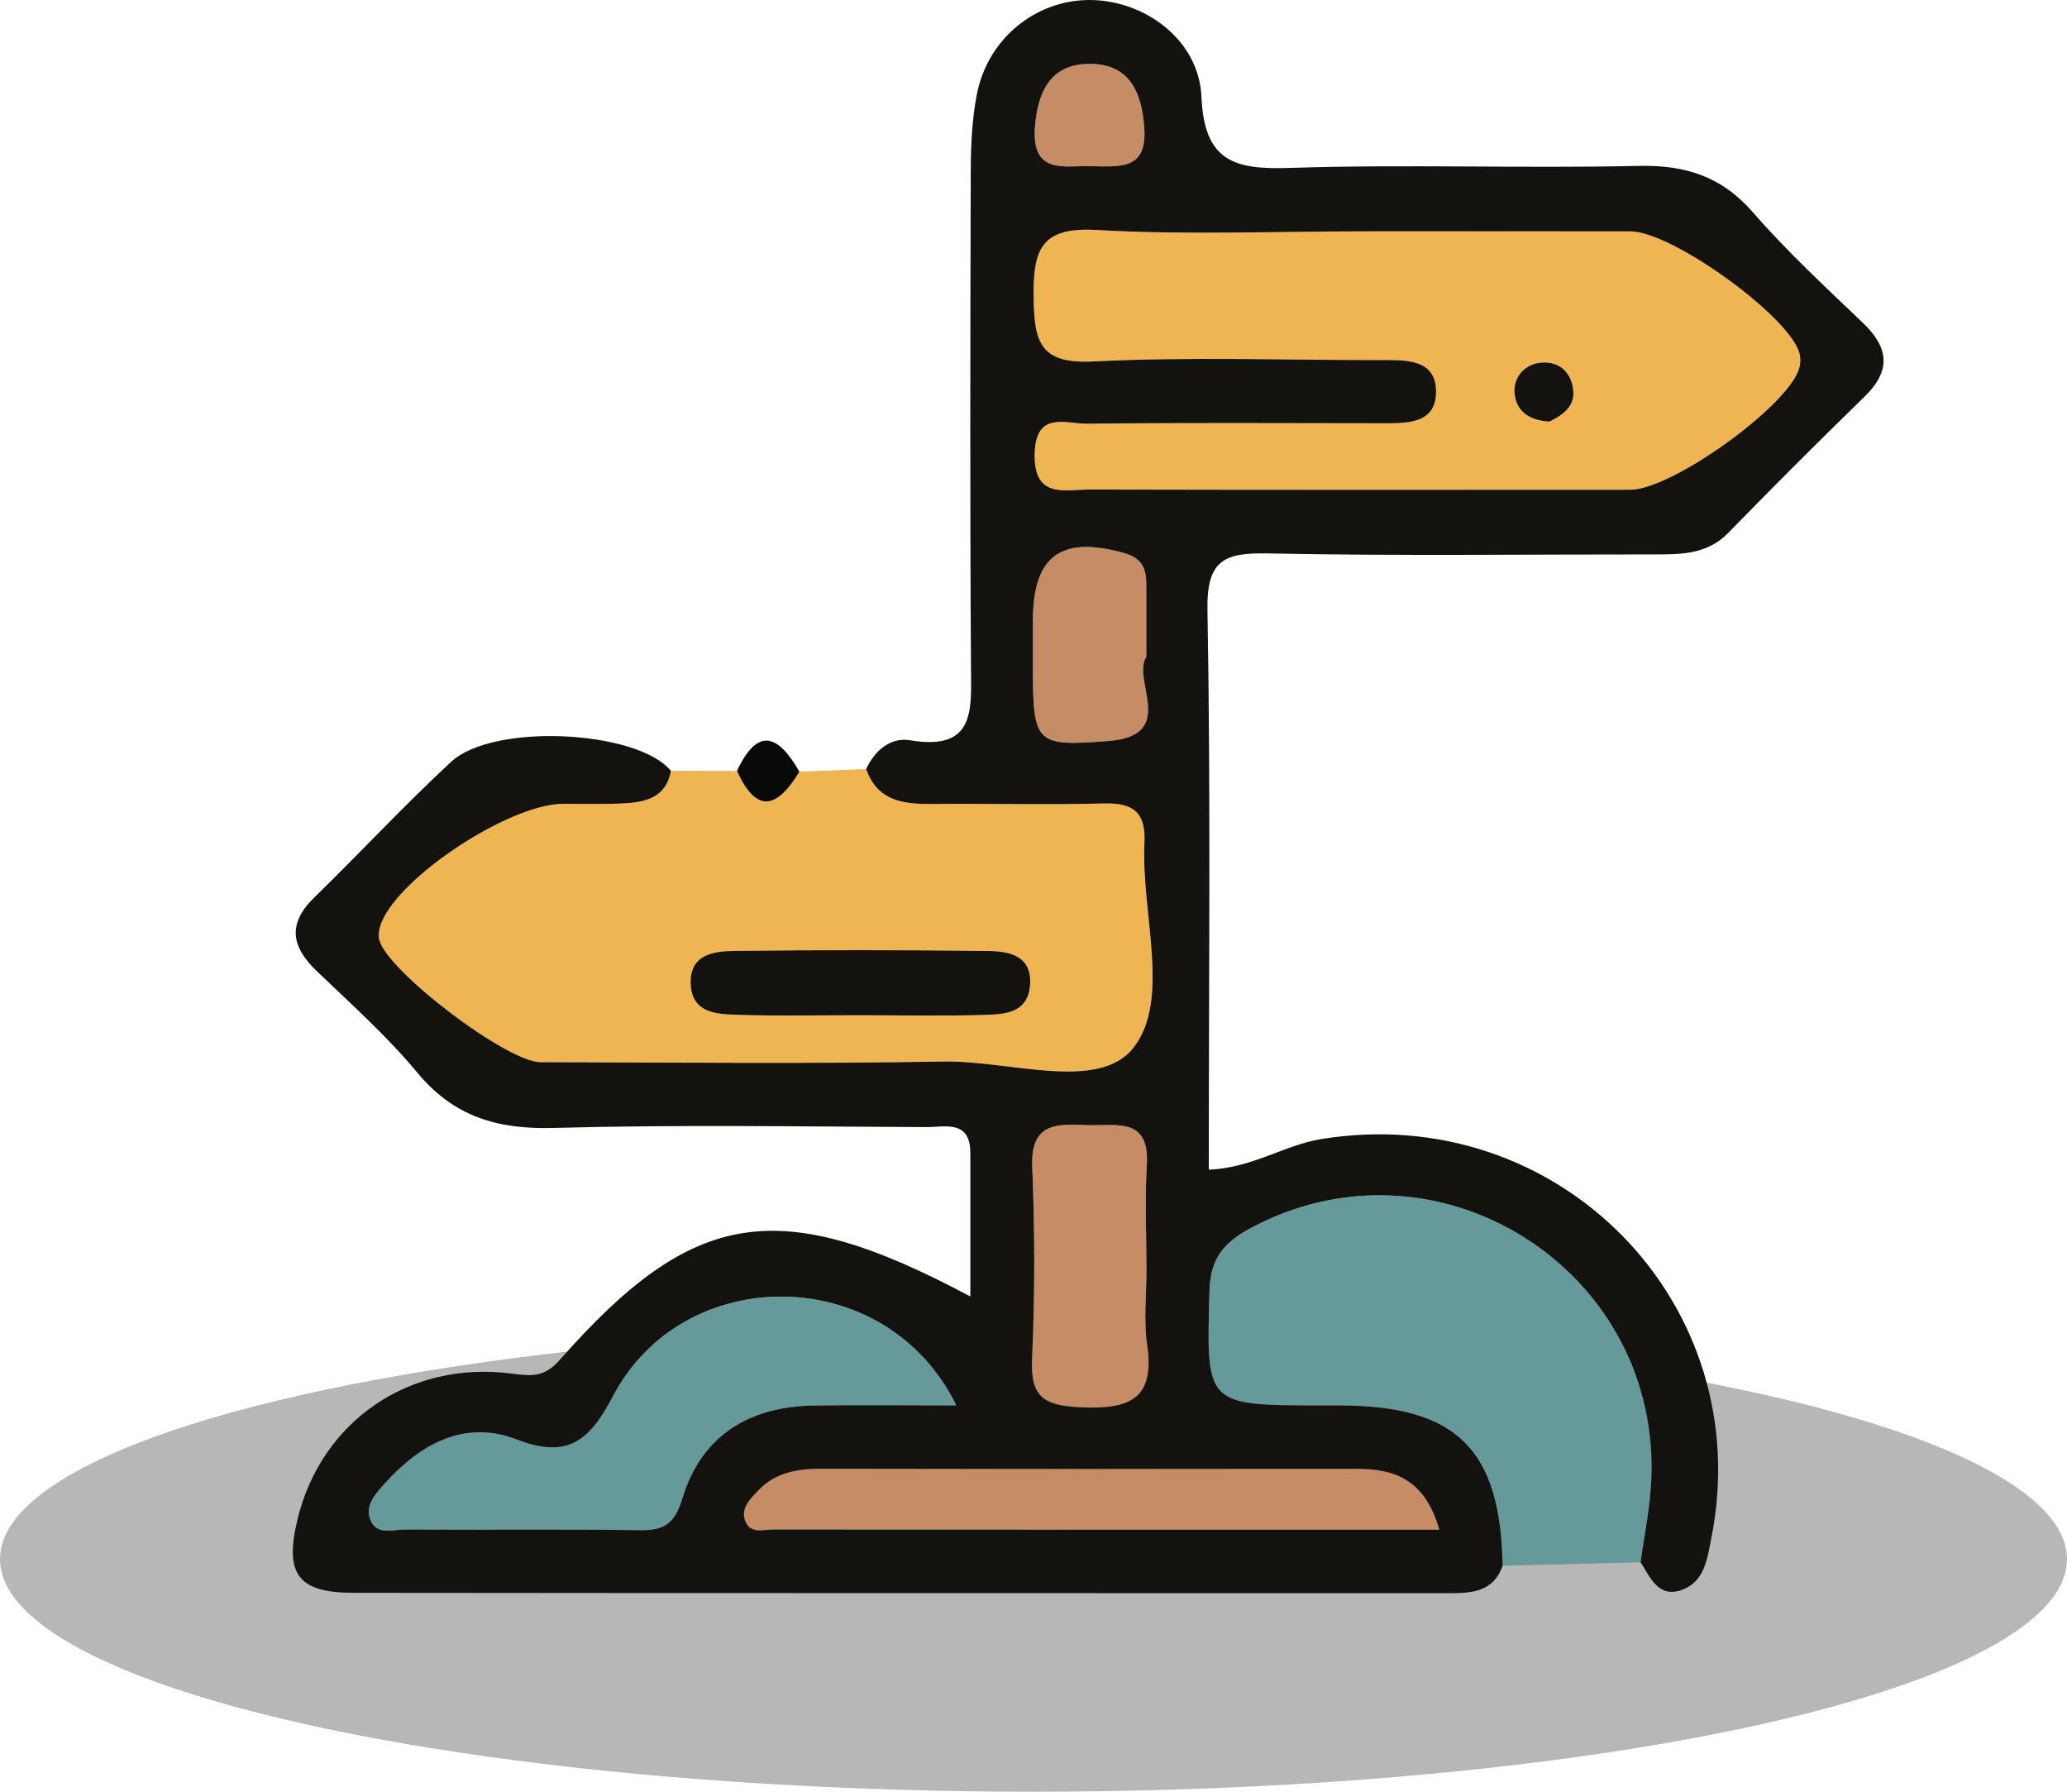 <?xml version="1.0" encoding="UTF-8"?>
<svg width="120px" height="104px" viewBox="0 0 120 104" version="1.1" xmlns="http://www.w3.org/2000/svg" xmlns:xlink="http://www.w3.org/1999/xlink">
    <title>Group 7@3x</title>
    <defs>
        <polygon id="path-1" points="-3.83693077e-13 7.74491582e-13 92.351 7.74491582e-13 92.351 92.474 -3.83693077e-13 92.474"></polygon>
    </defs>
    <g id="Mockup" stroke="none" stroke-width="1" fill="none" fill-rule="evenodd">
        <g id="iPad-Screen-Portrait" transform="translate(-678, -576)">
            <g id="Group-7" transform="translate(678, 576)">
                <ellipse id="Oval" fill-opacity="0.285" fill="#000000" cx="60" cy="90.5" rx="60" ry="13.5"></ellipse>
                <g id="Group-6" transform="translate(20.999, 2.936)">
                    <path d="M28.932,55.995 C31.334,55.995 33.74,56.047 36.142,55.974 C37.322,55.937 38.692,55.882 38.802,54.221 C38.916,52.517 37.577,52.278 36.372,52.263 C31.448,52.201 26.52,52.201 21.595,52.263 C20.403,52.278 19.036,52.477 19.098,54.169 C19.159,55.836 20.538,55.931 21.724,55.968 C24.123,56.044 26.529,55.992 28.932,55.995 L28.932,55.995 Z M29.287,41.702 C29.921,43.544 31.408,43.743 33.063,43.731 C36.424,43.7 39.789,43.786 43.148,43.7 C44.849,43.66 45.526,44.283 45.44,45.993 C45.238,50.053 47,55.106 44.79,57.892 C42.759,60.457 37.58,58.612 33.795,58.68 C25.993,58.821 18.184,58.732 10.376,58.716 C8.43,58.713 1.48,53.43 1.026,51.622 C0.95,51.319 1.02,50.933 1.139,50.629 C2.227,47.902 8.626,43.728 11.688,43.722 C12.889,43.719 14.093,43.759 15.288,43.691 C16.539,43.621 17.691,43.314 17.951,41.806 C19.232,41.81 20.51,41.81 21.788,41.81 C22.965,44.43 24.179,43.887 25.414,41.855 L29.287,41.702 Z" id="Fill-4" fill="#F0B553"></path>
                    <path d="M66.237,87.946 C66.108,81.174 63.577,78.673 56.817,78.636 C56.455,78.636 56.093,78.636 55.735,78.636 C48.925,78.633 49.03,78.636 49.223,71.91 C49.281,69.795 50.409,68.949 51.956,68.168 C62.795,62.689 75.51,70.969 74.86,83.111 C74.778,84.664 74.459,86.203 74.248,87.747 C71.578,87.815 68.909,87.879 66.237,87.946" id="Fill-6" fill="#669999"></path>
                    <path d="M25.412,41.856 C24.18,43.888 22.964,44.43 21.787,41.81 C23.028,39.156 24.229,39.788 25.412,41.856" id="Fill-8" fill="#090908"></path>
                    <path d="M68.965,21.533 C69.612,21.208 70.399,20.73 70.344,19.808 C70.28,18.775 69.599,18.009 68.465,18.113 C67.549,18.196 66.89,18.907 66.924,19.792 C66.967,20.828 67.675,21.481 68.965,21.533 M58.172,10.491 C63.338,10.491 68.508,10.485 73.678,10.494 C76.026,10.498 82.755,15.324 83.451,17.509 C83.546,17.809 83.537,18.199 83.436,18.499 C82.691,20.73 76.029,25.489 73.654,25.492 C63.194,25.495 52.735,25.504 42.276,25.48 C40.83,25.477 39.015,26.047 39.071,23.402 C39.123,20.88 40.903,21.674 42.138,21.662 C47.786,21.594 53.437,21.631 59.088,21.631 C60.55,21.631 62.382,21.741 62.373,19.789 C62.364,17.843 60.528,17.966 59.07,17.966 C53.538,17.966 47.997,17.767 42.481,18.045 C39.417,18.202 39.043,16.964 39.009,14.365 C38.976,11.592 39.389,10.225 42.665,10.415 C47.82,10.712 53.002,10.491 58.172,10.491" id="Fill-10" fill="#F0B553"></path>
                    <path d="M34.523,78.641 C31.465,78.641 28.86,78.61 26.255,78.647 C22.504,78.705 19.734,80.372 18.622,84.022 C18.18,85.475 17.601,85.907 16.182,85.885 C11.622,85.818 7.062,85.873 2.499,85.845 C1.834,85.842 0.955,86.173 0.559,85.407 C0.1,84.509 0.789,83.786 1.332,83.179 C3.391,80.875 5.984,79.447 9.002,80.614 C11.99,81.77 13.246,80.66 14.567,78.129 C18.661,70.296 30.454,70.324 34.523,78.641" id="Fill-12" fill="#669999"></path>
                    <path d="M62.562,85.855 C49.406,85.855 36.654,85.858 23.903,85.842 C23.354,85.842 22.622,86.097 22.306,85.441 C21.923,84.644 22.564,84.059 23.039,83.562 C24.01,82.539 25.294,82.315 26.673,82.315 C37.025,82.333 47.377,82.33 57.729,82.321 C59.929,82.321 61.713,82.897 62.562,85.855" id="Fill-14" fill="#C68C65"></path>
                    <path d="M45.558,70.781 C45.558,72.218 45.386,73.68 45.594,75.083 C46.066,78.237 44.638,78.877 41.779,78.754 C39.628,78.659 38.809,78.187 38.917,75.923 C39.091,72.221 39.082,68.501 38.926,64.799 C38.813,62.12 40.483,62.326 42.202,62.371 C43.817,62.417 45.744,61.903 45.579,64.679 C45.459,66.705 45.558,68.746 45.558,70.781" id="Fill-16" fill="#C68C65"></path>
                    <path d="M45.547,35.19 C44.68,36.557 47.426,39.762 43.322,40.078 C39.167,40.396 38.971,40.237 38.965,35.935 C38.965,34.981 38.961,34.028 38.965,33.078 C38.977,29.312 40.604,28.148 44.245,29.159 C45.287,29.447 45.544,30.048 45.547,30.958 C45.55,32.266 45.547,33.578 45.547,35.19" id="Fill-18" fill="#C68C65"></path>
                    <path d="M42.122,6.705 C40.758,6.69 38.861,7.165 39.088,4.407 C39.254,2.4 39.974,0.825 42.149,0.773 C44.543,0.714 45.297,2.375 45.435,4.536 C45.591,7.021 43.908,6.718 42.122,6.705" id="Fill-20" fill="#C68C65"></path>
                    <path d="M28.932,55.994 C26.529,55.991 24.123,56.046 21.724,55.966 C20.538,55.929 19.159,55.834 19.098,54.17 C19.036,52.479 20.403,52.276 21.595,52.261 C26.52,52.2 31.448,52.2 36.372,52.264 C37.577,52.279 38.916,52.518 38.802,54.222 C38.692,55.883 37.322,55.938 36.142,55.975 C33.74,56.046 31.334,55.994 28.932,55.994" id="Fill-22" fill="#14120E"></path>
                    <path d="M68.965,21.533 C67.675,21.481 66.967,20.828 66.924,19.792 C66.89,18.907 67.549,18.196 68.465,18.113 C69.599,18.009 70.28,18.775 70.344,19.808 C70.399,20.73 69.612,21.208 68.965,21.533" id="Fill-24" fill="#14120E"></path>
                </g>
                <g id="Clip-5" transform="translate(17, 0)">
                    <mask id="mask-2" fill="white">
                        <use xlink:href="#path-1"></use>
                    </mask>
                    <g id="Clip-2"></g>
                </g>
                <path d="M63.121,9.642 C64.908,9.654 66.59,9.957 66.434,7.472 C66.296,5.311 65.542,3.65 63.149,3.709 C60.973,3.761 60.253,5.336 60.087,7.343 C59.86,10.101 61.757,9.626 63.121,9.642 M66.547,38.126 C66.547,36.514 66.55,35.203 66.547,33.894 C66.544,32.984 66.284,32.383 65.245,32.095 C61.604,31.084 59.977,32.249 59.965,36.012 C59.962,36.965 59.962,37.918 59.965,38.871 C59.971,43.174 60.167,43.333 64.322,43.014 C68.423,42.699 65.677,39.493 66.547,38.126 M66.556,73.718 C66.556,71.683 66.458,69.642 66.578,67.613 C66.743,64.837 64.816,65.354 63.201,65.309 C61.482,65.259 59.811,65.057 59.928,67.736 C60.081,71.438 60.09,75.158 59.916,78.86 C59.808,81.121 60.63,81.596 62.778,81.688 C65.637,81.814 67.065,81.17 66.593,78.02 C66.385,76.614 66.559,75.152 66.556,73.718 M83.561,88.792 C82.713,85.832 80.929,85.255 78.729,85.259 C68.377,85.268 58.025,85.271 47.673,85.252 C46.294,85.249 45.01,85.476 44.035,86.5 C43.563,86.996 42.923,87.581 43.306,88.378 C43.622,89.034 44.351,88.78 44.903,88.78 C57.654,88.795 70.405,88.792 83.561,88.792 M55.524,81.578 C51.451,73.258 39.659,73.23 35.568,81.066 C34.244,83.594 32.988,84.707 30,83.552 C26.981,82.381 24.392,83.812 22.329,86.117 C21.79,86.72 21.1,87.444 21.557,88.341 C21.952,89.111 22.835,88.777 23.497,88.783 C28.06,88.81 32.62,88.755 37.183,88.819 C38.599,88.841 39.178,88.412 39.622,86.959 C40.735,83.309 43.502,81.642 47.256,81.584 C49.858,81.547 52.463,81.578 55.524,81.578 M79.17,13.429 C74,13.429 68.818,13.647 63.667,13.35 C60.388,13.16 59.974,14.529 60.008,17.3 C60.041,19.899 60.415,21.137 63.483,20.98 C68.996,20.701 74.539,20.904 80.068,20.901 C81.527,20.901 83.362,20.778 83.371,22.727 C83.381,24.676 81.551,24.569 80.086,24.569 C74.435,24.566 68.787,24.529 63.136,24.596 C61.904,24.612 60.121,23.815 60.069,26.34 C60.014,28.982 61.828,28.412 63.274,28.415 C73.734,28.439 84.193,28.433 94.652,28.427 C97.027,28.424 103.692,23.668 104.434,21.437 C104.538,21.134 104.544,20.744 104.449,20.444 C103.757,18.259 97.024,13.435 94.676,13.432 C89.507,13.42 84.337,13.429 79.17,13.429 M50.287,44.638 C50.786,43.55 51.712,42.781 52.827,42.968 C56.646,43.609 56.385,41.209 56.37,38.678 C56.309,29.055 56.33,19.43 56.358,9.807 C56.364,8.373 56.437,6.914 56.704,5.511 C57.32,2.25 60.136,-0.03 63.314,0 C66.483,0.031 69.609,2.327 69.75,5.618 C69.915,9.424 71.72,9.853 74.91,9.746 C81.64,9.525 88.385,9.783 95.118,9.629 C97.851,9.568 99.96,10.239 101.789,12.348 C103.757,14.612 105.978,16.662 108.151,18.74 C109.662,20.184 109.803,21.51 108.246,23.024 C105.574,25.623 102.938,28.262 100.334,30.931 C99.092,32.203 97.56,32.181 95.985,32.181 C88.526,32.175 81.064,32.276 73.608,32.123 C71.086,32.074 70.05,32.5 70.099,35.396 C70.292,46.192 70.176,56.994 70.176,67.895 C72.716,67.788 74.536,66.476 76.685,66.121 C90.444,63.856 102.068,75.654 99.35,89.285 C99.117,90.456 98.97,91.792 97.664,92.276 C96.288,92.788 95.816,91.581 95.246,90.683 C95.458,89.138 95.777,87.6 95.859,86.049 C96.509,73.908 83.794,65.624 72.955,71.104 C71.408,71.888 70.28,72.731 70.222,74.845 C70.029,81.575 69.924,81.572 76.734,81.575 C77.095,81.575 77.454,81.572 77.815,81.575 C84.576,81.609 87.107,84.109 87.236,90.882 C86.672,92.475 85.348,92.475 83.981,92.475 C62.827,92.466 41.669,92.479 20.515,92.454 C17.282,92.451 16.507,91.354 17.273,88.188 C18.643,82.5 23.767,78.967 29.681,79.727 C30.809,79.871 31.578,79.978 32.488,78.946 C40.263,70.123 45.224,69.332 56.333,75.253 C56.333,72.342 56.33,69.642 56.333,66.939 C56.336,64.974 54.856,65.428 53.759,65.422 C46.548,65.394 39.331,65.272 32.127,65.471 C28.881,65.56 26.347,64.821 24.22,62.253 C22.464,60.136 20.383,58.279 18.388,56.366 C16.896,54.938 16.684,53.611 18.254,52.085 C20.923,49.486 23.46,46.747 26.191,44.219 C28.648,41.942 37.014,42.386 38.951,44.743 C38.691,46.25 37.539,46.557 36.288,46.627 C35.093,46.695 33.886,46.655 32.687,46.658 C29.623,46.664 23.224,50.838 22.139,53.565 C22.02,53.869 21.946,54.255 22.023,54.558 C22.479,56.366 29.427,61.649 31.376,61.653 C39.181,61.668 46.989,61.757 54.795,61.616 C58.579,61.548 63.759,63.393 65.79,60.828 C67.997,58.043 66.238,52.989 66.44,48.929 C66.526,47.219 65.849,46.597 64.148,46.636 C60.789,46.722 57.424,46.636 54.059,46.667 C52.408,46.679 50.921,46.48 50.287,44.638" id="Fill-1" fill="#14120E"></path>
            </g>
        </g>
    </g>
</svg>